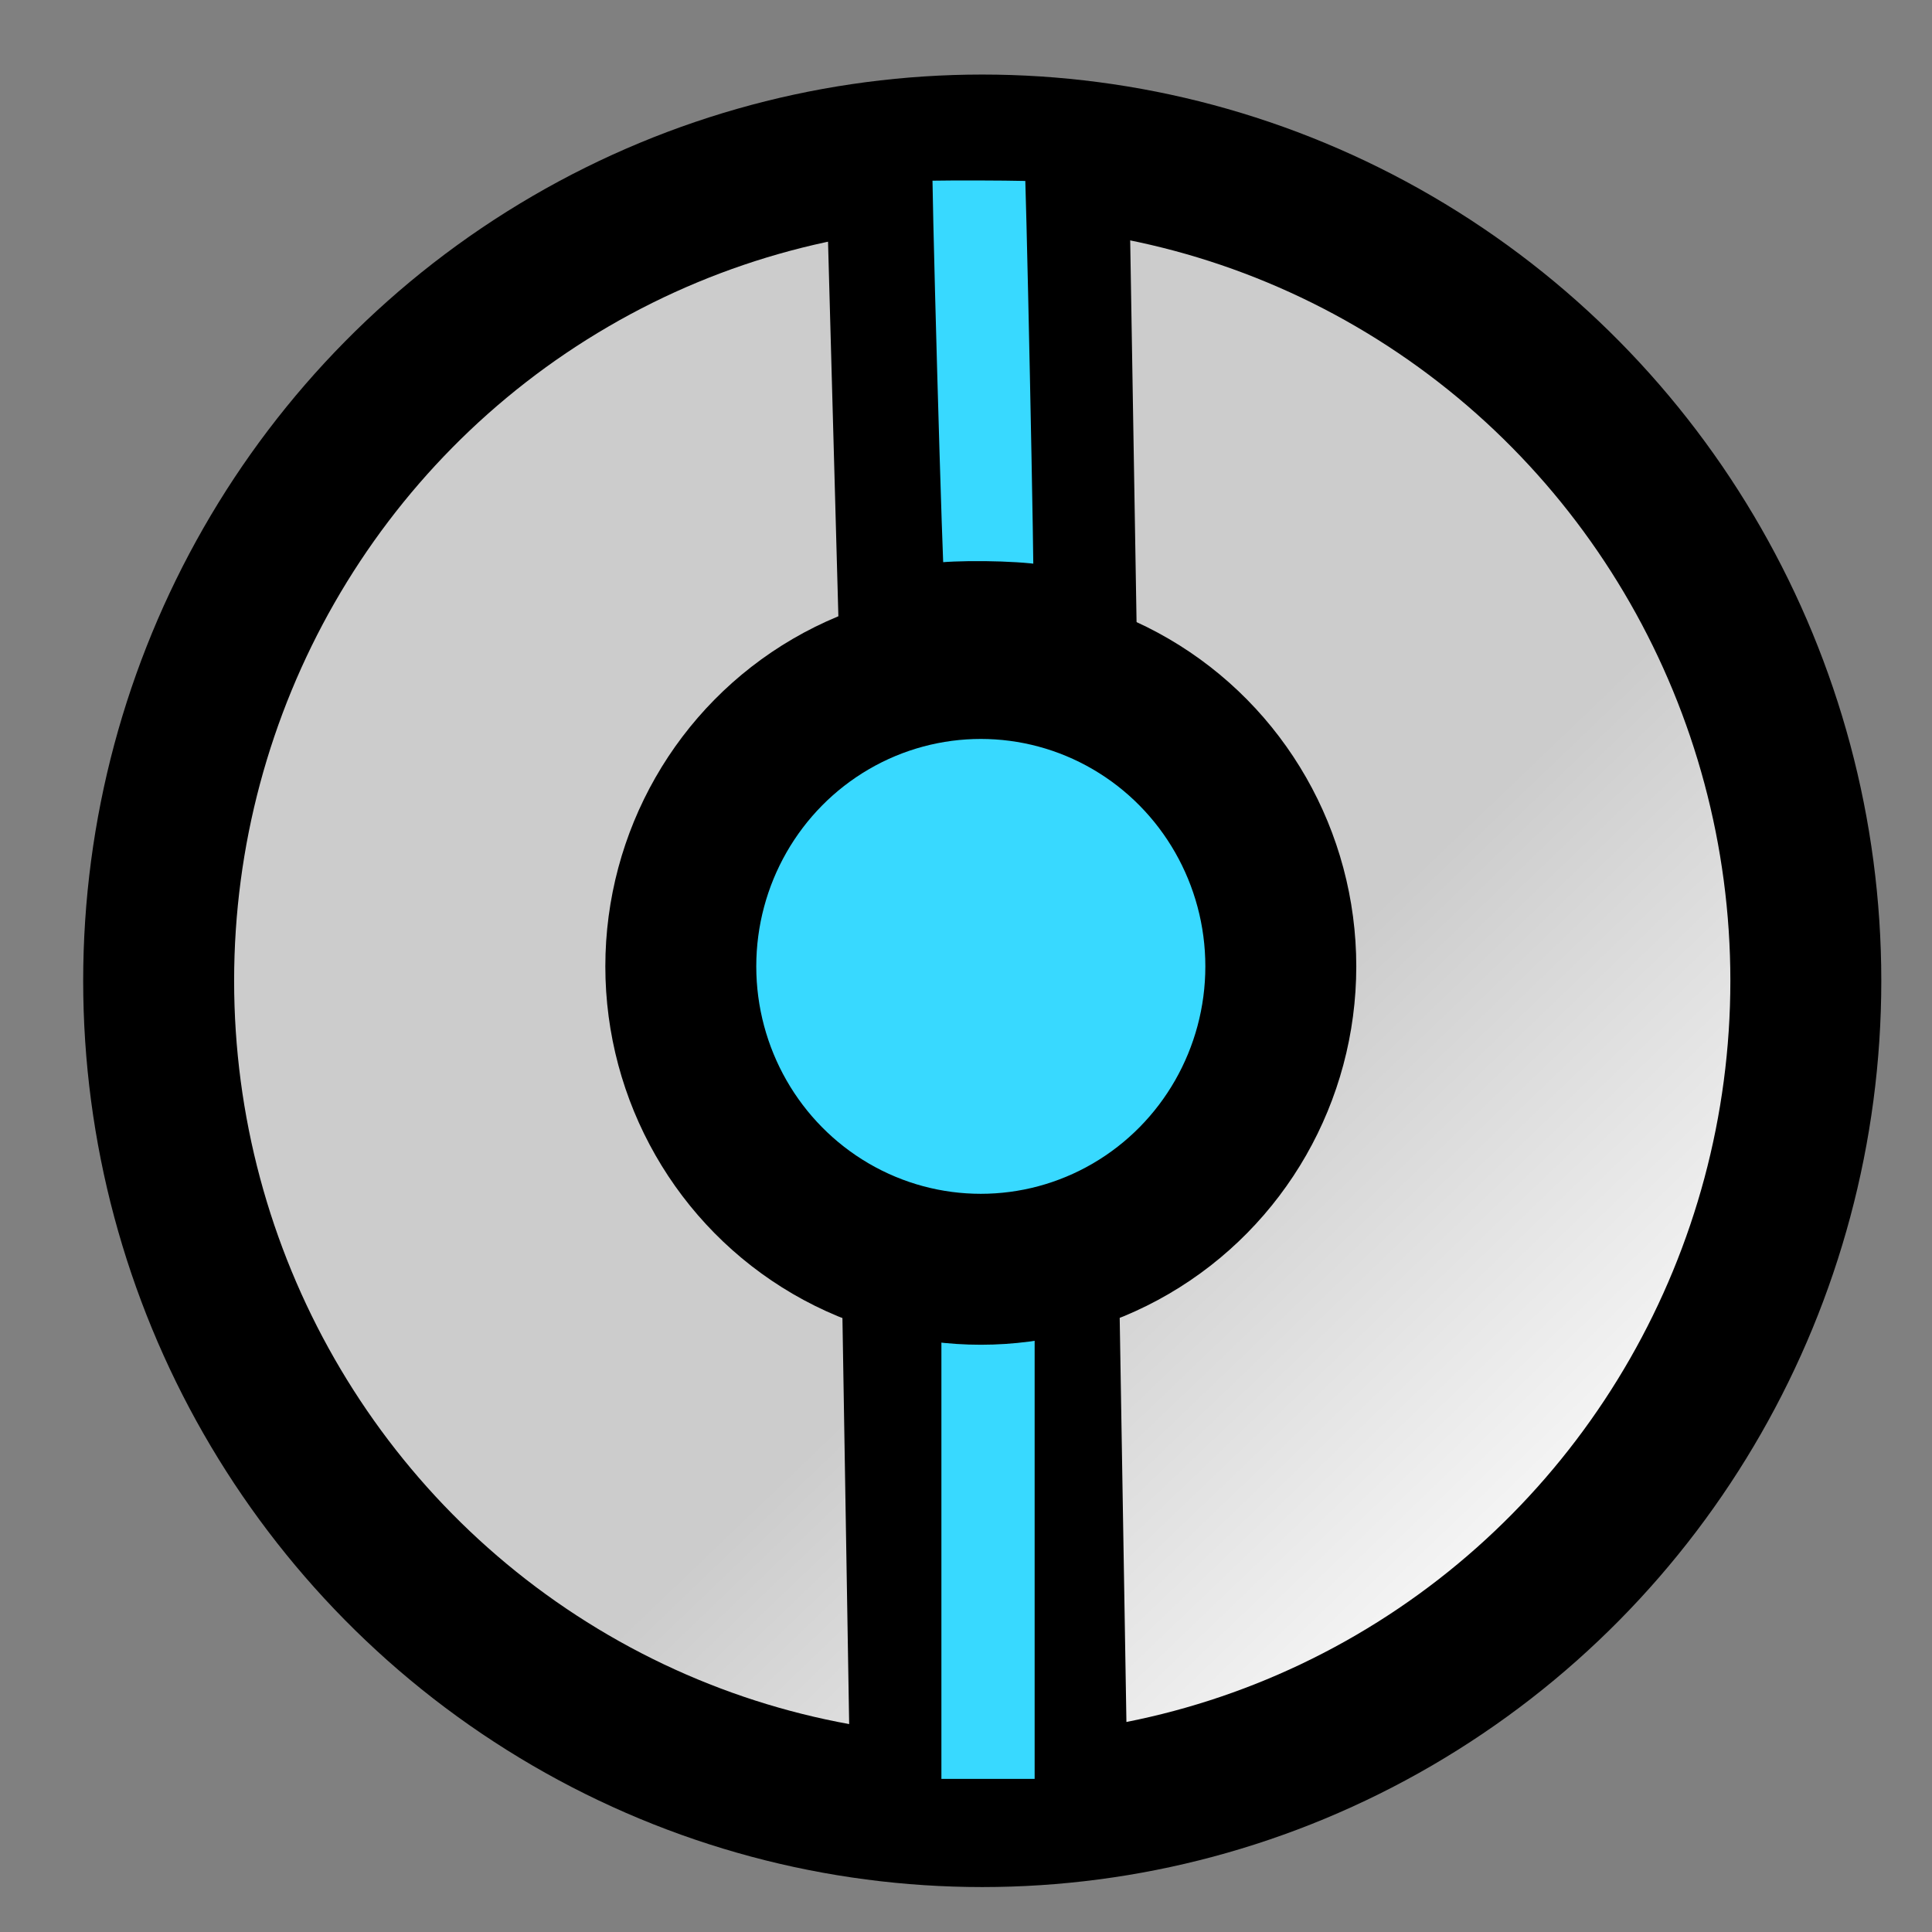 <?xml version="1.0" encoding="UTF-8" standalone="no"?>
<!-- Created with Inkscape (http://www.inkscape.org/) -->

<svg
   width="128mm"
   height="128mm"
   viewBox="0 0 128 128"
   version="1.1"
   id="svg1"
   inkscape:version="1.3.2 (091e20e, 2023-11-25, custom)"
   sodipodi:docname="MasterOrb.svg"
   xmlns:inkscape="http://www.inkscape.org/namespaces/inkscape"
   xmlns:sodipodi="http://sodipodi.sourceforge.net/DTD/sodipodi-0.dtd"
   xmlns:xlink="http://www.w3.org/1999/xlink"
   xmlns="http://www.w3.org/2000/svg"
   xmlns:svg="http://www.w3.org/2000/svg">
  <rect x="0" y="0" width="128" height="128" fill="#808080" stroke="none"/>
  <sodipodi:namedview
     id="namedview1"
     pagecolor="#505050"
     bordercolor="#ffffff"
     borderopacity="1"
     inkscape:showpageshadow="0"
     inkscape:pageopacity="0"
     inkscape:pagecheckerboard="1"
     inkscape:deskcolor="#505050"
     inkscape:document-units="mm"
     inkscape:zoom="1.3843855"
     inkscape:cx="299.04965"
     inkscape:cy="248.84687"
     inkscape:window-width="1920"
     inkscape:window-height="991"
     inkscape:window-x="-9"
     inkscape:window-y="-9"
     inkscape:window-maximized="1"
     inkscape:current-layer="layer1" />
  <defs
     id="defs1">
    <linearGradient
       id="linearGradient2"
       inkscape:collect="always">
      <stop
         style="stop-color:#ffffff;stop-opacity:1;"
         offset="0"
         id="stop2" />
      <stop
         style="stop-color:#cccccc;stop-opacity:1;"
         offset="0.507"
         id="stop3" />
    </linearGradient>
    <linearGradient
       inkscape:collect="always"
       xlink:href="#linearGradient2"
       id="linearGradient3"
       x1="109.512"
       y1="107.409"
       x2="48.162"
       y2="43.384"
       gradientUnits="userSpaceOnUse"
       gradientTransform="translate(0.573,-3.249)" />
  </defs>
  <g
     inkscape:label="Layer 1"
     inkscape:groupmode="layer"
     id="layer1">
    <ellipse
       style="fill:url(#linearGradient3);fill-opacity:1;stroke:#000000;stroke-width:10;stroke-linecap:round;stroke-linejoin:round;stroke-dasharray:none;stroke-opacity:1;paint-order:stroke markers fill"
       id="path1"
       cx="65.076"
       cy="64.981"
       rx="54.565"
       ry="55.042" />
    <rect
       style="fill:#38d9ff;fill-opacity:1;stroke:#000000;stroke-width:5.241;stroke-linecap:butt;stroke-linejoin:round;stroke-dasharray:none;stroke-opacity:1;paint-order:stroke markers fill"
       id="rect21"
       width="11.418"
       height="34.352"
       x="59.75"
       y="86.124"
       ry="1.61" />
    <ellipse
       style="fill:#38d9ff;fill-opacity:1;stroke:#000000;stroke-width:10;stroke-linecap:round;stroke-linejoin:round;stroke-dasharray:none;stroke-opacity:1;paint-order:stroke markers fill"
       id="path3"
       cx="64.981"
       cy="64.025"
       rx="19.876"
       ry="20.068" />
    <path
       style="fill:none;stroke:#000000;stroke-width:5;stroke-linecap:butt;stroke-linejoin:miter;stroke-dasharray:none;stroke-opacity:1"
       d="M 57.145,8.218 58.1,42.811"
       id="path4"
       sodipodi:nodetypes="cc" />
    <path
       style="fill:none;stroke:#000000;stroke-width:5;stroke-linecap:butt;stroke-linejoin:miter;stroke-dasharray:none;stroke-opacity:1"
       d="M 72.243,7.836 72.817,42.237"
       id="path5"
       sodipodi:nodetypes="cc" />
    <path
       style="fill:none;stroke:#000000;stroke-width:5;stroke-linecap:butt;stroke-linejoin:miter;stroke-dasharray:none;stroke-opacity:1"
       d="m 58.292,86.004 0.573,34.593"
       id="path6"
       sodipodi:nodetypes="cc" />
    <path
       style="fill:none;stroke:#000000;stroke-width:5;stroke-linecap:butt;stroke-linejoin:miter;stroke-dasharray:none;stroke-opacity:1"
       d="m 71.67,86.577 0.573,34.402"
       id="path7"
       sodipodi:nodetypes="cc" />
    <path
       style="fill:#38d9ff;fill-opacity:1;stroke:#000000;stroke-width:13.651;stroke-linecap:butt;stroke-linejoin:round;stroke-dasharray:none;stroke-opacity:1;paint-order:stroke markers fill"
       d="m 259.682,147.983 c -6.187,-1.023 -21.006,-1.192 -26.365,-0.299 -1.986,0.331 -3.774,0.447 -3.973,0.258 -0.442,-0.42 -3.482,-108.791 -3.066,-109.297 0.438,-0.532 36.091,-0.441 36.627,0.094 0.357,0.356 2.628,109.948 2.282,110.102 -0.048,0.021 -2.525,-0.365 -5.504,-0.858 z"
       id="path14"
       transform="scale(0.265)" />
  </g>
</svg>
